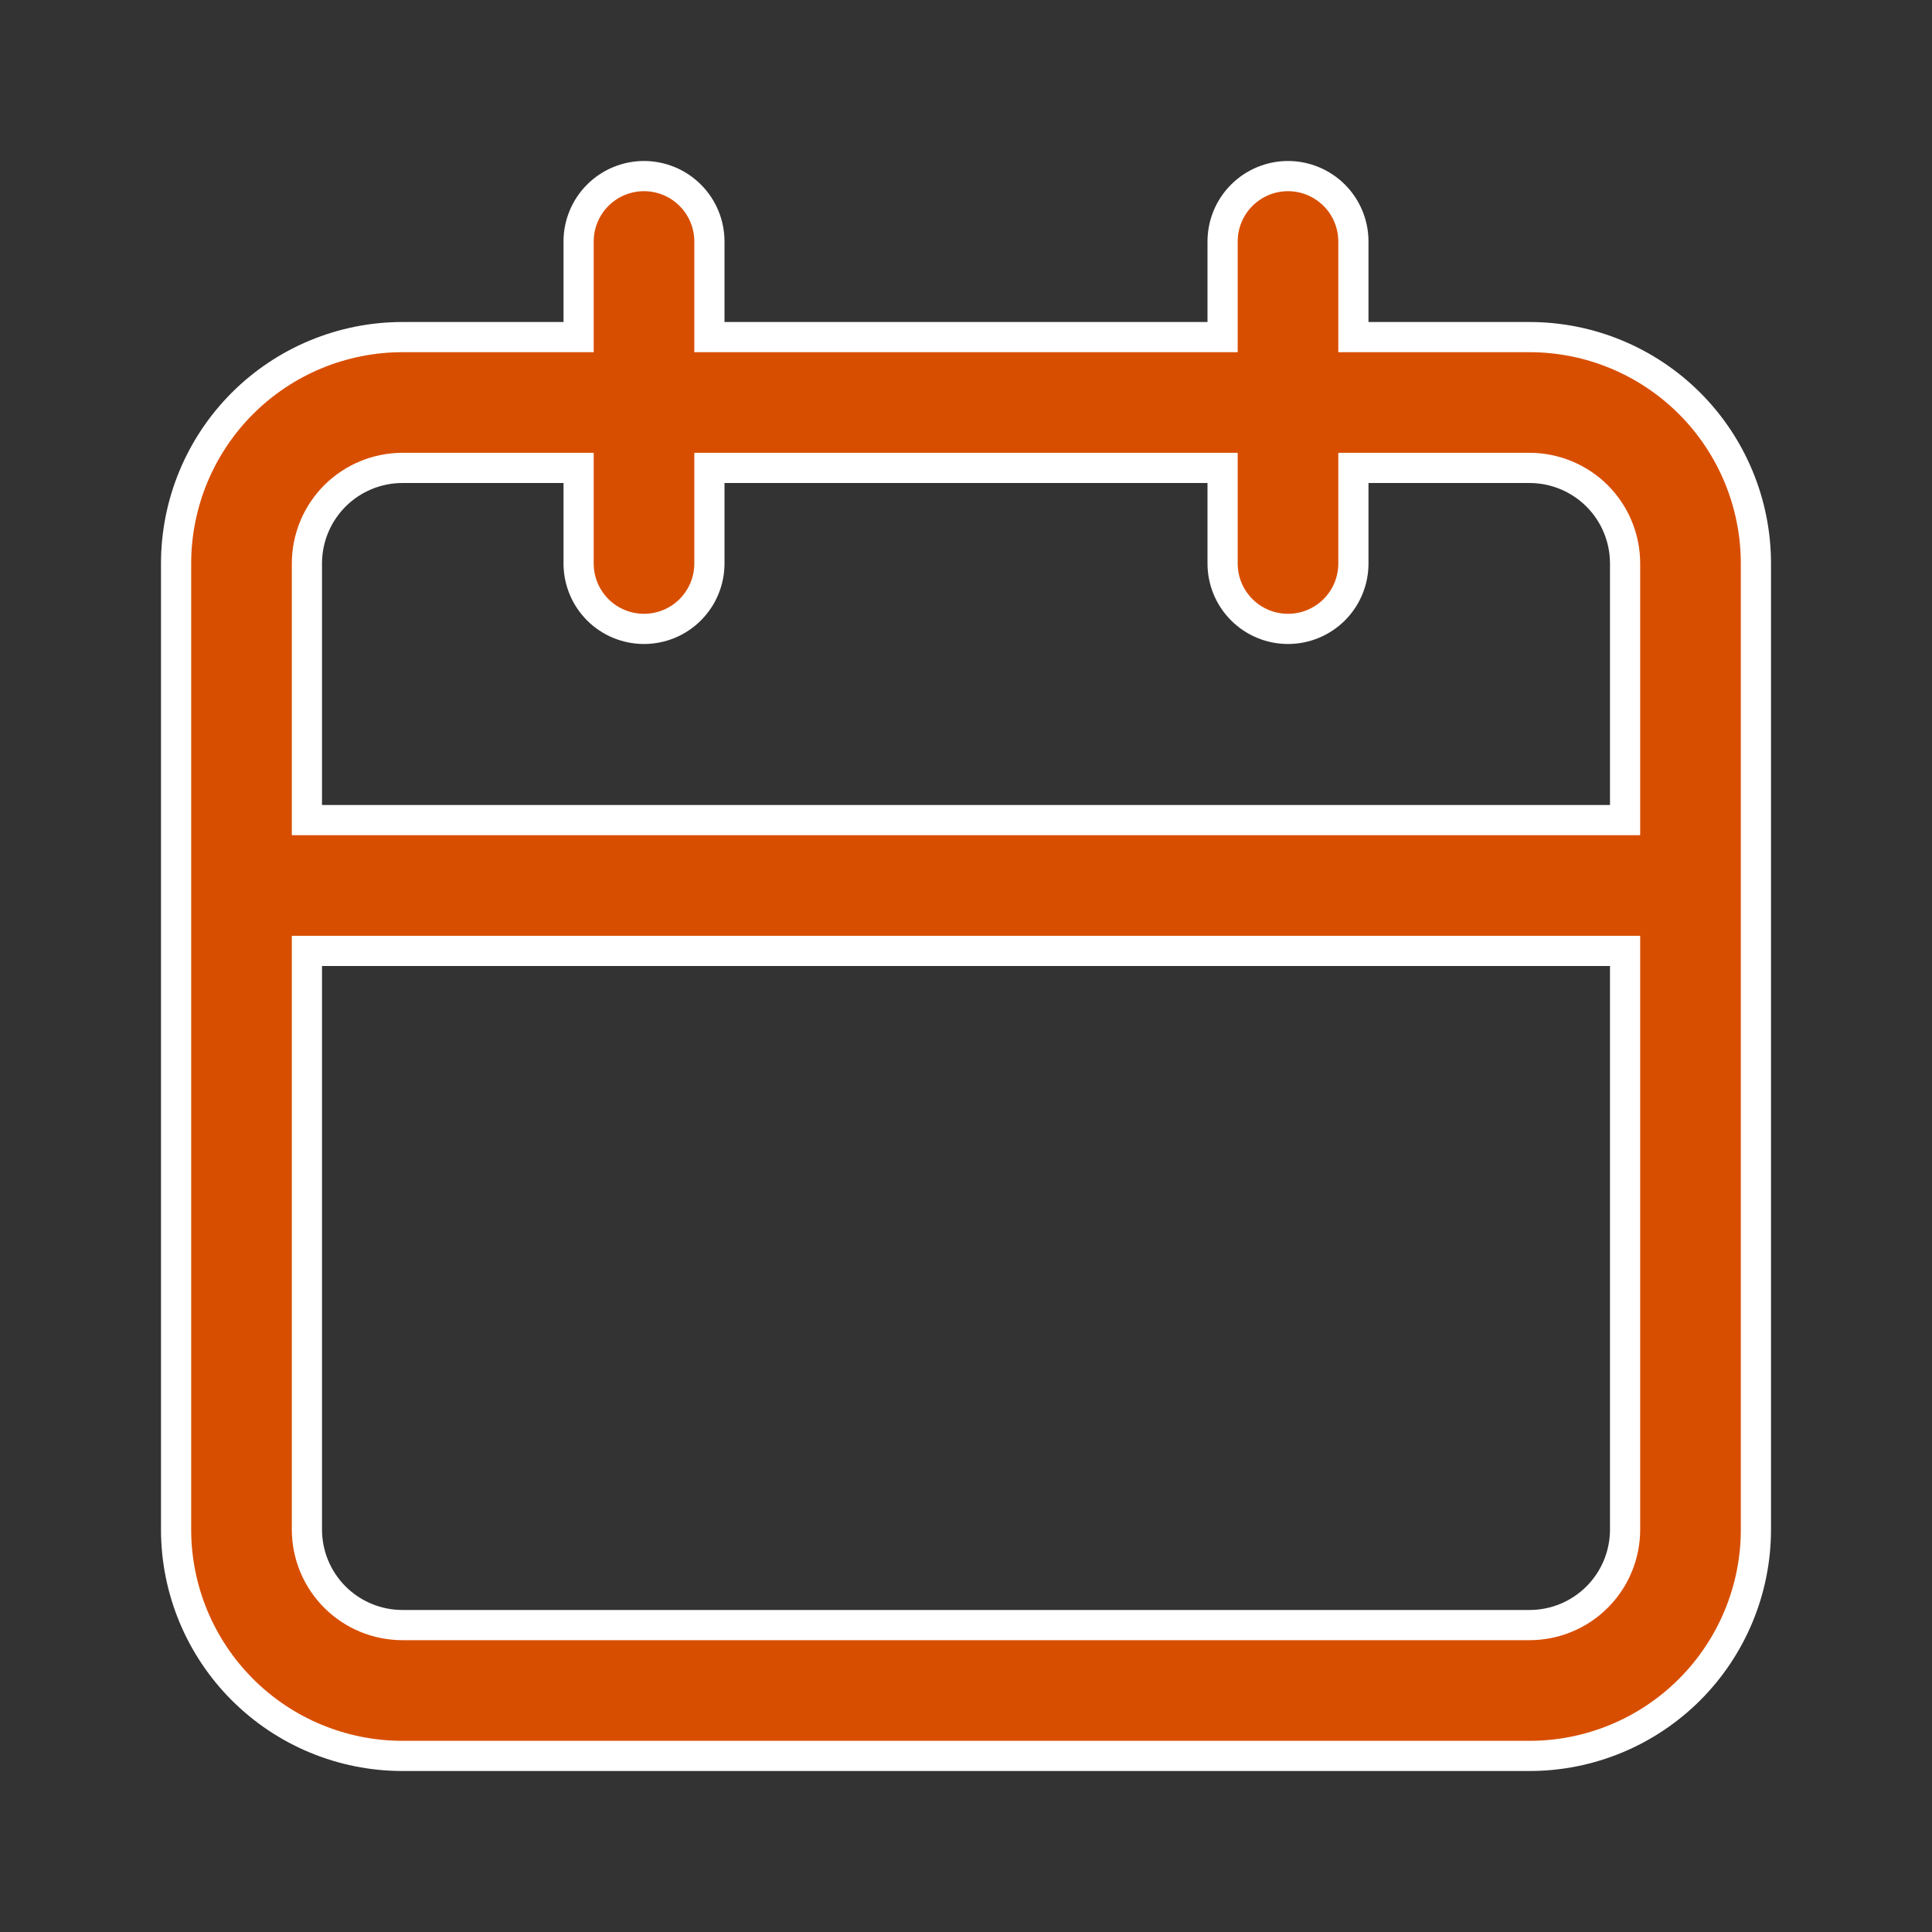 <svg width="64" height="64" viewBox="0 0 64 64" fill="none" xmlns="http://www.w3.org/2000/svg">
<rect x="0" y="0" width="64" height="64" fill="#333333" stroke="none"/>
<path d="M44.833 10.667V11.167H45.333H50.667C52.656 11.167 54.563 11.957 55.97 13.363C57.376 14.77 58.167 16.678 58.167 18.667V50.667C58.167 52.656 57.376 54.563 55.97 55.97C54.563 57.377 52.656 58.167 50.667 58.167H13.333C11.344 58.167 9.436 57.377 8.03 55.97C6.623 54.563 5.833 52.656 5.833 50.667V18.667C5.833 16.678 6.623 14.77 8.03 13.363C9.436 11.957 11.344 11.167 13.333 11.167H18.667H19.167V10.667V8C19.167 7.425 19.395 6.874 19.801 6.468C20.207 6.062 20.759 5.833 21.333 5.833C21.908 5.833 22.459 6.062 22.865 6.468C23.272 6.874 23.5 7.425 23.5 8V10.667V11.167H24H40H40.5V10.667V8C40.5 7.425 40.728 6.874 41.135 6.468C41.541 6.062 42.092 5.833 42.667 5.833C43.241 5.833 43.792 6.062 44.199 6.468C44.605 6.874 44.833 7.425 44.833 8V10.667ZM10.667 31.5H10.167V32V50.667C10.167 51.507 10.5 52.312 11.094 52.906C11.688 53.5 12.493 53.833 13.333 53.833H50.667C51.506 53.833 52.312 53.5 52.906 52.906C53.5 52.312 53.833 51.507 53.833 50.667V32V31.5H53.333H10.667ZM53.333 27.167H53.833V26.667V18.667C53.833 17.827 53.5 17.021 52.906 16.427C52.312 15.834 51.506 15.5 50.667 15.5H45.333H44.833V16V18.667C44.833 19.241 44.605 19.792 44.199 20.199C43.792 20.605 43.241 20.833 42.667 20.833C42.092 20.833 41.541 20.605 41.135 20.199C40.728 19.792 40.5 19.241 40.5 18.667V16V15.5H40H24H23.5V16V18.667C23.5 19.241 23.272 19.792 22.865 20.199C22.459 20.605 21.908 20.833 21.333 20.833C20.759 20.833 20.207 20.605 19.801 20.199C19.395 19.792 19.167 19.241 19.167 18.667V16V15.5H18.667H13.333C12.493 15.5 11.688 15.834 11.094 16.427C10.5 17.021 10.167 17.827 10.167 18.667V26.667V27.167H10.667H53.333Z" fill="#D84E00" stroke="white"/>
</svg>
